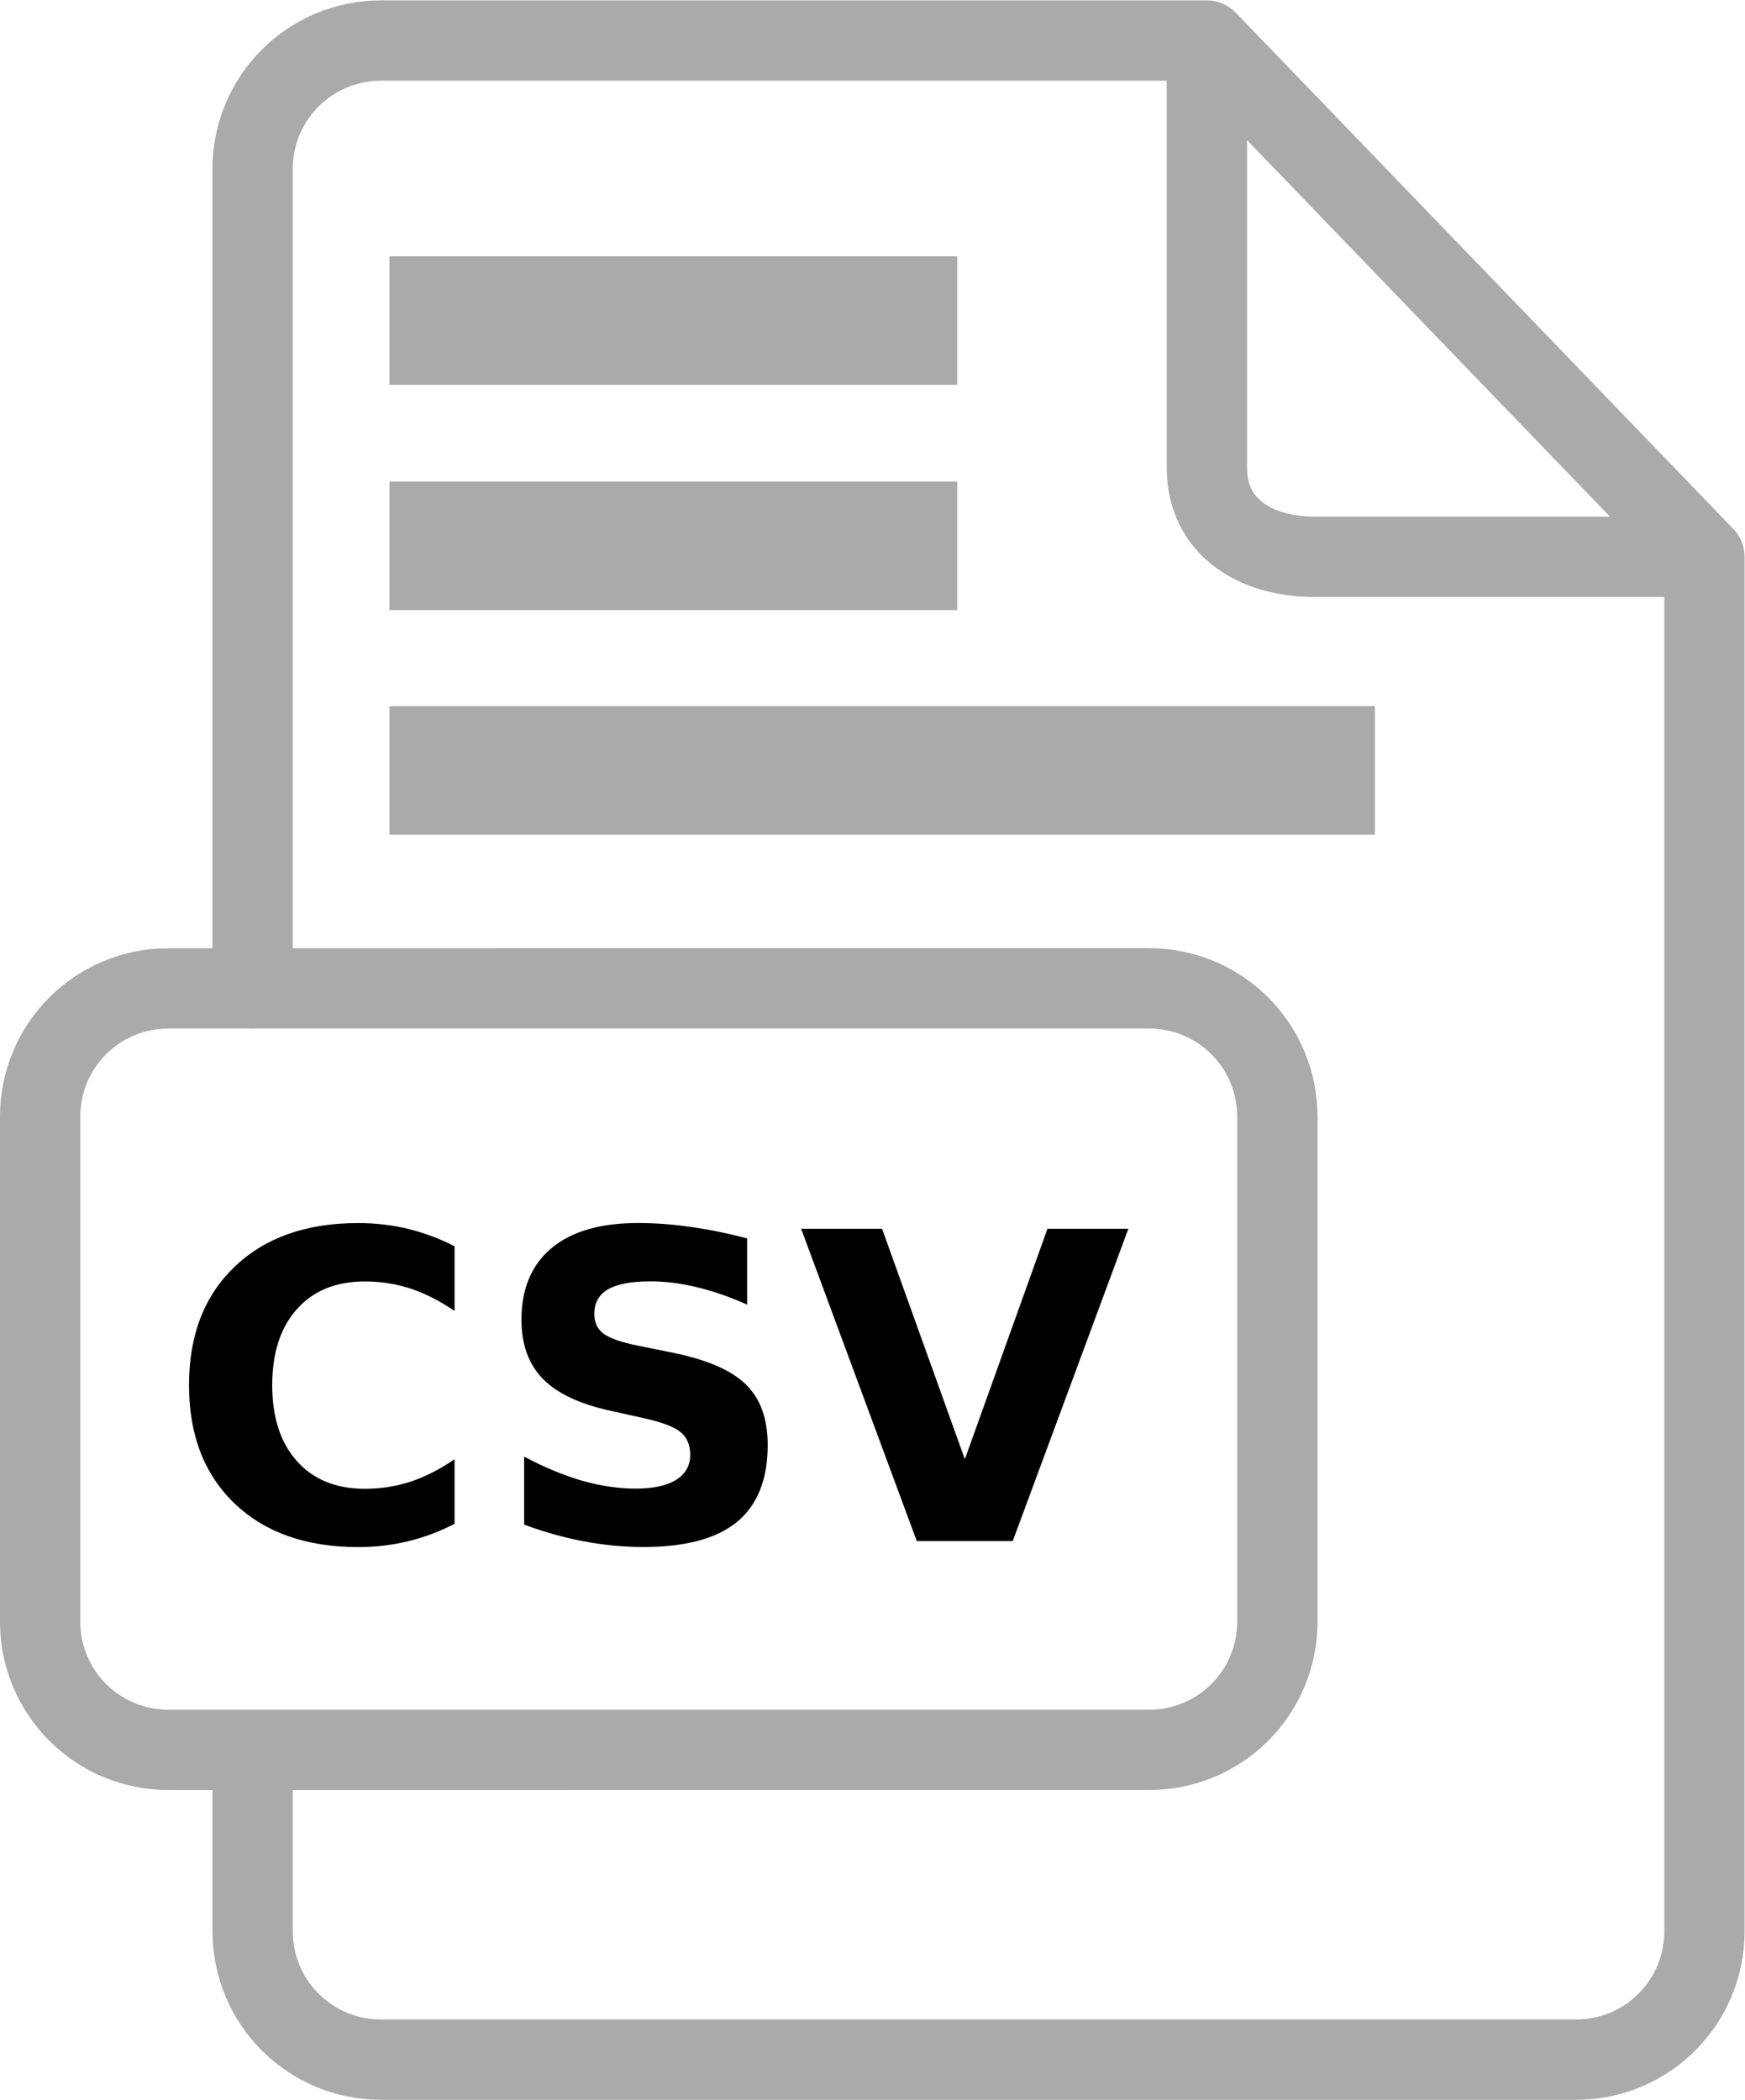 <?xml version="1.0" encoding="UTF-8"?>
<!-- Created with Inkscape (http://www.inkscape.org/) -->
<svg width="28.749mm" height="34.587mm" version="1.1" viewBox="0 0 28.749 34.587" xmlns="http://www.w3.org/2000/svg" xmlns:cc="http://creativecommons.org/ns#" xmlns:dc="http://purl.org/dc/elements/1.1/" xmlns:rdf="http://www.w3.org/1999/02/22-rdf-syntax-ns#">
 <g transform="translate(-92.971 -102.81)">
  <g stroke-width=".265" aria-label="CSV">
   <path d="m100.46 127.91q-0.365 0.189-0.761 0.286-0.396 0.097-0.827 0.097-1.285 0-2.036-0.717-0.751-0.72-0.751-1.95 0-1.233 0.751-1.95 0.751-0.72 2.036-0.72 0.431 0 0.827 0.097 0.396 0.097 0.761 0.286v1.065q-0.369-0.251-0.727-0.369-0.358-0.117-0.754-0.117-0.71 0-1.116 0.455-0.407 0.455-0.407 1.254 0 0.796 0.407 1.251t1.116 0.455q0.396 0 0.754-0.117 0.358-0.117 0.727-0.369z"/>
   <path d="m105.28 123.21v1.089q-0.424-0.189-0.827-0.286-0.403-0.097-0.761-0.097-0.475 0-0.703 0.131-0.227 0.131-0.227 0.407 0 0.207 0.152 0.324 0.155 0.114 0.558 0.196l0.565 0.114q0.858 0.172 1.22 0.524 0.362 0.351 0.362 0.999 0 0.851-0.506 1.268-0.503 0.413-1.54 0.413-0.489 0-0.982-0.093t-0.985-0.276v-1.12q0.493 0.262 0.951 0.396 0.462 0.131 0.889 0.131 0.434 0 0.665-0.145 0.231-0.145 0.231-0.413 0-0.241-0.158-0.372-0.155-0.131-0.624-0.234l-0.513-0.114q-0.772-0.165-1.13-0.527-0.355-0.362-0.355-0.975 0-0.768 0.496-1.182 0.496-0.413 1.426-0.413 0.424 0 0.872 0.066 0.448 0.062 0.927 0.189z"/>
   <path d="m106.17 123.05h1.333l1.364 3.796 1.361-3.796h1.333l-1.905 5.144h-1.581z"/>
  </g>
  <g fill="none" stroke="#aaa">
   <path d="m97.133 119.09v-13.495c0-1.173 0.944-2.117 2.117-2.117h13.605v7.04c0 0.978 0.806 1.463 1.771 1.463h6.426v22.638c0 1.173-0.944 2.117-2.117 2.117h-19.685c-1.173 0-2.117-0.944-2.117-2.117v-2.985m15.721-28.156 8.197 8.503" stroke-linecap="round" stroke-linejoin="bevel" stroke-width="1.323" style="paint-order:normal"/>
   <g>
    <path d="m95.749 119.09 16.15-3.3e-4c1.173-2e-5 2.117 0.944 2.117 2.117v8.311c0 1.173-0.944 2.116-2.117 2.116l-16.15 2.9e-4c-1.173 2e-5 -2.117-0.944-2.117-2.117v-8.311c0-1.173 0.944-2.116 2.117-2.116z" stroke-width="1.323"/>
    <g stroke-width="2.117">
     <path d="m99.388 108.09h9.354"/>
     <path d="m99.388 111.8h9.354"/>
     <path d="m99.388 115.5h16.234"/>
    </g>
   </g>
  </g>
 </g>
</svg>
